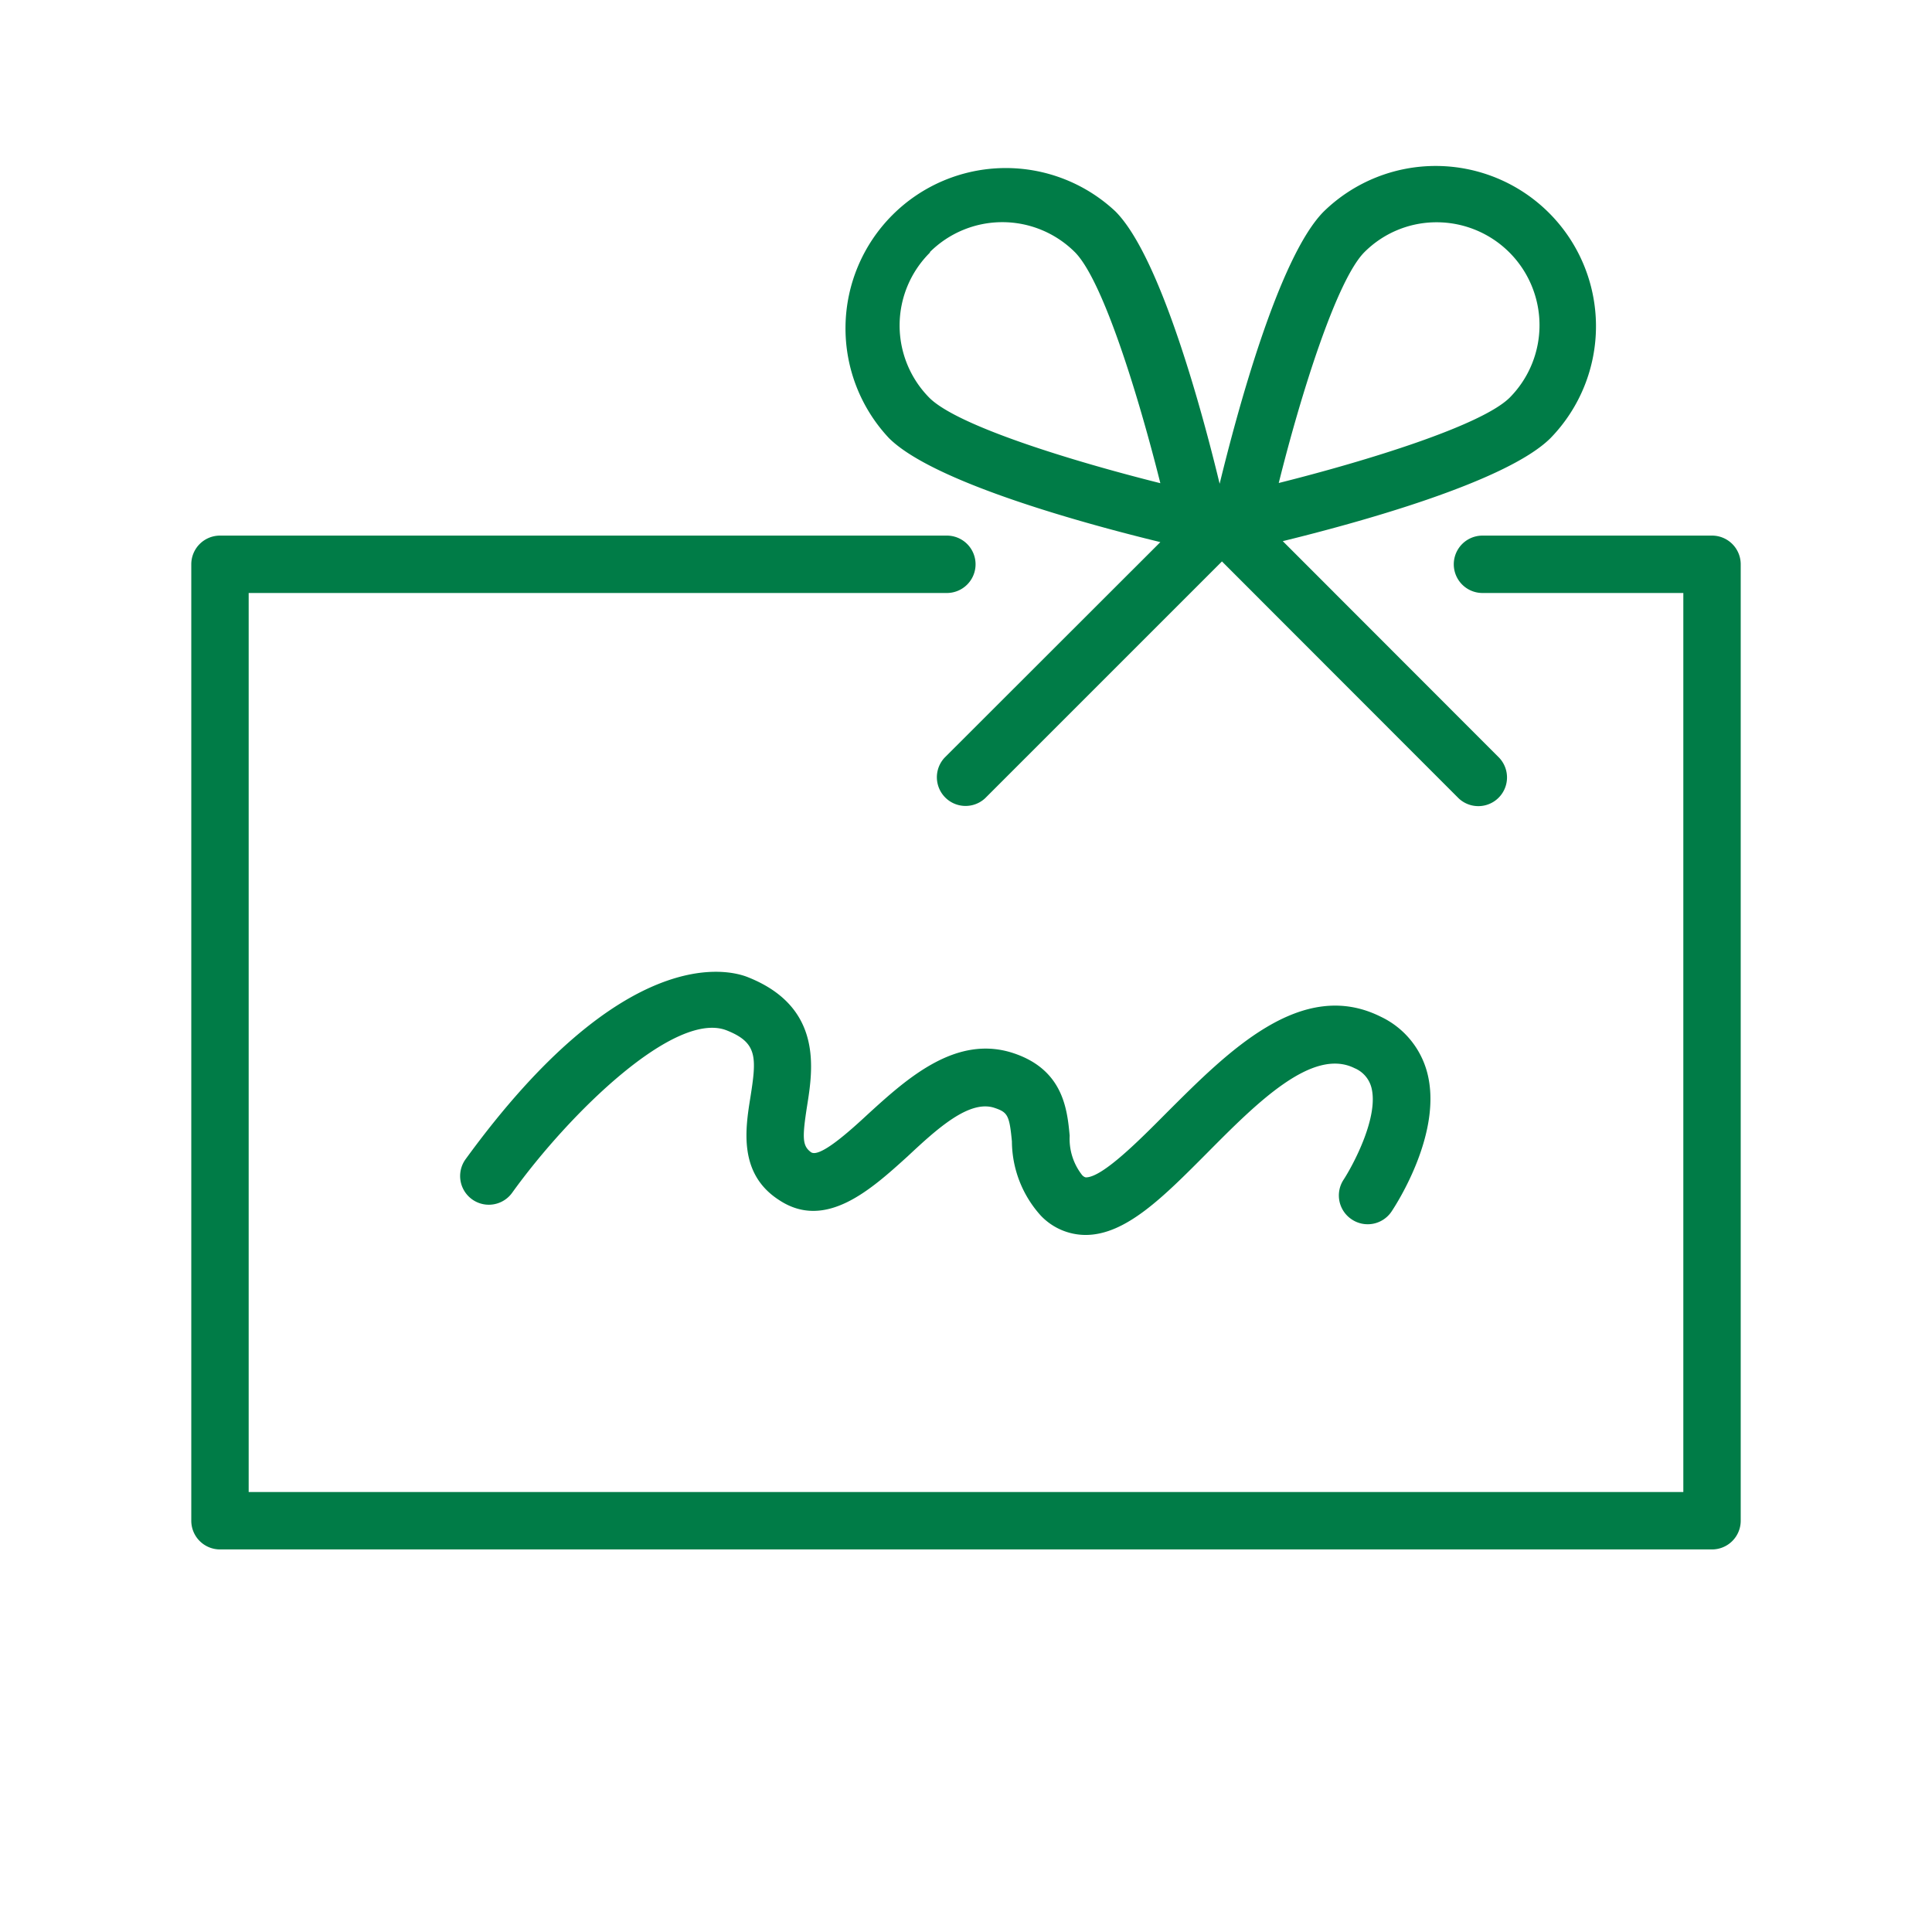 <svg id="Слой_2" data-name="Слой 2" xmlns="http://www.w3.org/2000/svg" viewBox="0 0 101 101"><defs><style>.cls-1{fill:#007c47;}</style></defs><title>hhhArtboard 2 copy 10 копия 12</title><path class="cls-1" d="M89.5,28h-12a1.5,1.5,0,0,0,0,3H88V78H13V31H49.5a1.5,1.5,0,0,0,0-3h-38A1.5,1.5,0,0,0,10,29.5v50A1.5,1.5,0,0,0,11.5,81h78A1.5,1.5,0,0,0,91,79.5v-50A1.5,1.5,0,0,0,89.5,28Z"/><path class="cls-1" d="M60.66,28.34,49.38,39.61a1.5,1.5,0,0,0,2.12,2.12L63.88,29.35,76.26,41.74a1.5,1.5,0,0,0,2.12-2.12L67.06,28.29c3.76-.92,11.68-3.07,14-5.39A8.38,8.38,0,0,0,69.21,11.05c-2.37,2.37-4.56,10.59-5.45,14.24-.88-3.65-3.08-11.87-5.45-14.24A8.38,8.38,0,0,0,46.47,22.9C48.83,25.26,57,27.45,60.66,28.34ZM71.33,13.18a5.32,5.32,0,0,1,3.77-1.56,5.38,5.38,0,0,1,3.83,9.16c-1.46,1.46-7.45,3.31-12.08,4.47C68,20.62,69.88,14.63,71.33,13.18Zm-22.72,0a5.37,5.37,0,0,1,7.58,0c1.46,1.46,3.31,7.45,4.47,12.08-4.63-1.16-10.62-3-12.08-4.47A5.37,5.37,0,0,1,48.62,13.2Z"/><path class="cls-1" d="M70.67,63.75a1.5,1.5,0,0,0,2.08-.42c.28-.42,2.68-4.15,1.86-7.26a4.5,4.5,0,0,0-2.43-2.92c-4.15-2.07-8,1.84-11.17,5-1.42,1.43-3.37,3.4-4.24,3.4h0s-.09,0-.2-.12a3.07,3.07,0,0,1-.65-2.06c-.13-1.37-.33-3.44-2.93-4.31-3-1-5.56,1.31-7.6,3.17-1,.93-2.56,2.33-3,2s-.46-.73-.2-2.4c.31-1.94.83-5.18-3.08-6.74-1-.41-6.5-1.86-14.77,9.51a1.5,1.5,0,0,0,2.43,1.76c3-4.17,8.53-9.57,11.23-8.49,1.6.64,1.56,1.4,1.23,3.49-.27,1.67-.63,4,1.49,5.37,2.43,1.62,4.81-.54,6.73-2.28C49,59,50.68,57.47,52,57.92c.68.23.77.39.9,1.75a5.83,5.83,0,0,0,1.52,3.89,3.24,3.24,0,0,0,2.33,1h0c2.11,0,4.08-2,6.36-4.29,2.57-2.59,5.49-5.53,7.7-4.43a1.51,1.51,0,0,1,.88,1c.41,1.53-.95,4.06-1.45,4.83A1.5,1.5,0,0,0,70.67,63.75Z"/></svg>